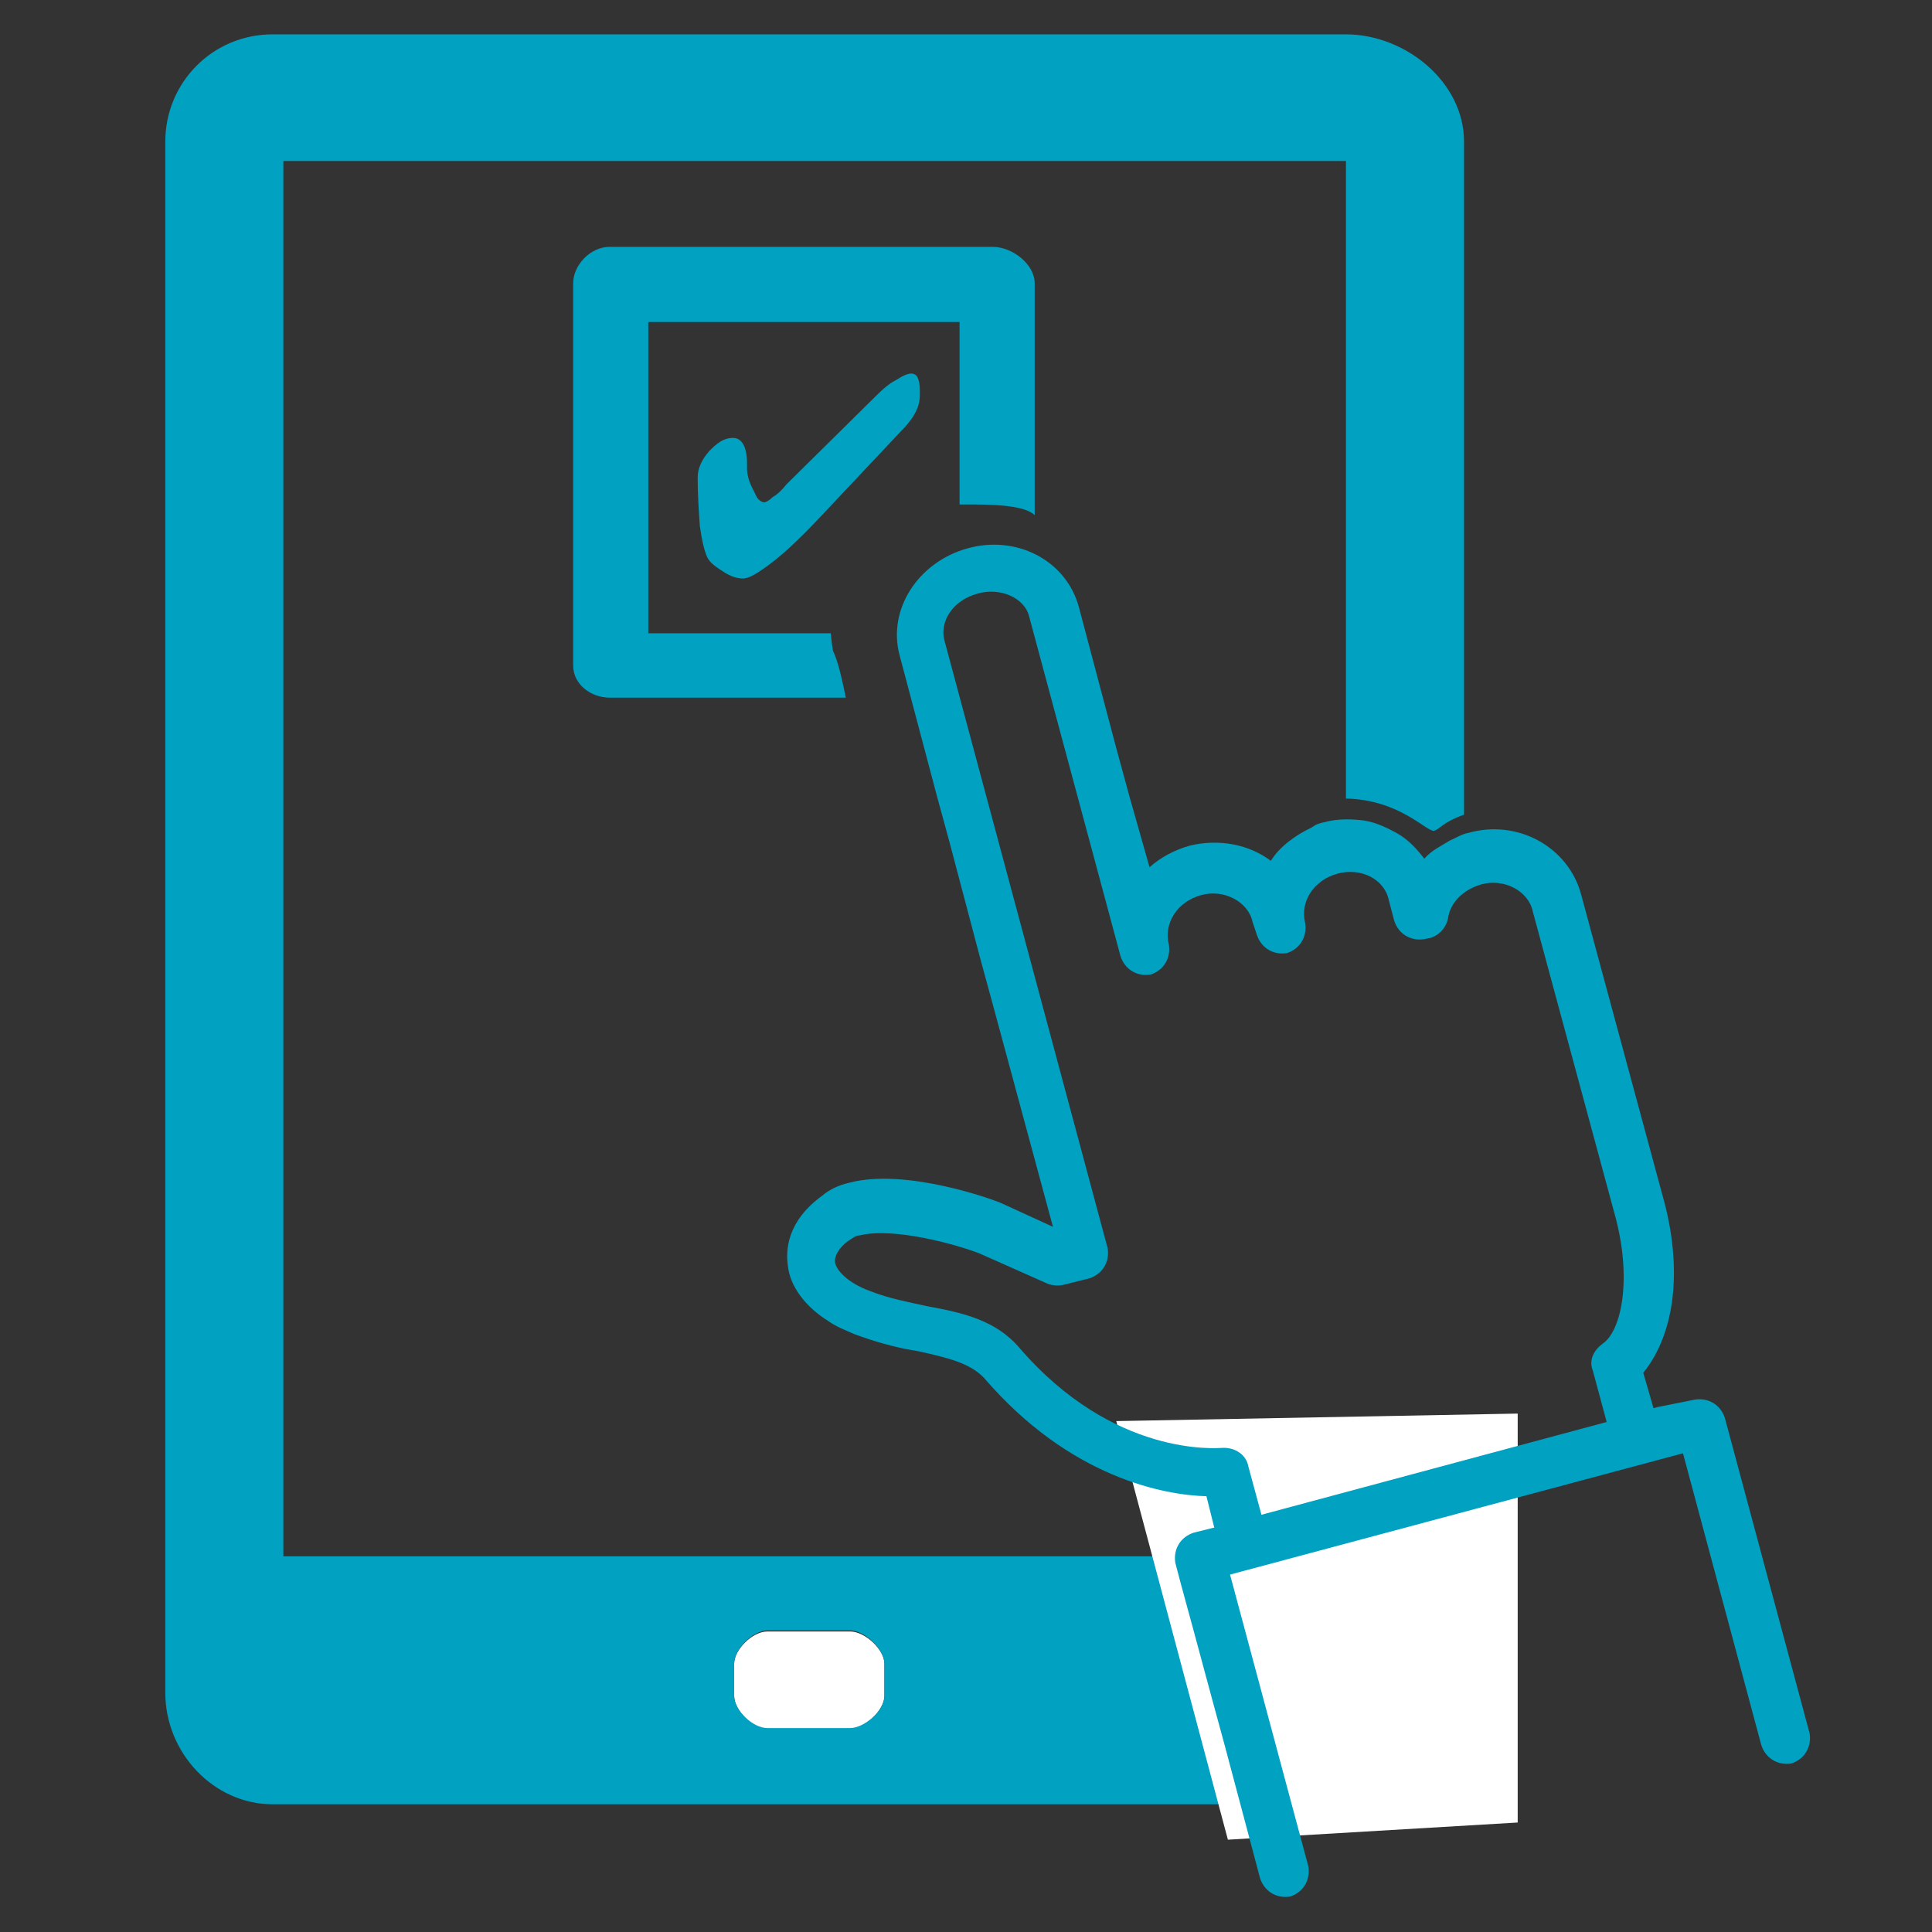 <?xml version="1.0" encoding="utf-8"?>
<!-- Generator: Adobe Illustrator 18.1.0, SVG Export Plug-In . SVG Version: 6.00 Build 0)  -->
<svg version="1.1" id="Layer_1" xmlns="http://www.w3.org/2000/svg" xmlns:xlink="http://www.w3.org/1999/xlink" x="0px" y="0px"
	 width="180px" height="180px" viewBox="207.6 330.9 180 180" enable-background="new 207.6 330.9 180 180" xml:space="preserve">
<rect x="207.6" y="330.9" width="180" height="180" fill="#333333" stroke="none"/>
<g id="Isolation_Mode" display="none">
	<path display="inline" fill="#00A1C1" d="M150.5,448.1c-52.3,52.3-48.3,140.6,8.3,197.1c56.9,56.9,145.2,60.5,197.1,8.3
		C408.1,601.2,529.5,462,435.5,368C342,274.4,202.7,395.8,150.5,448.1z M287.4,374c24.5-11.6,47-17.5,67.1-17.5c1.3,0,2.6,0,3.6,0
		c19.8,0.7,37.4,7.3,53.2,20.2l-19.2,19.2c-13.2-6-29.1-3.6-40,7.3c-10.9,10.9-13.2,26.8-6.9,40l-46.6,46.6
		c-24.1-25.5-43.3-55.6-57.2-89C256,390.9,271.5,381.3,287.4,374z M388.9,439.8c-3.6,3.6-8.6,5.3-13.2,5c-3.6-0.3-7.6-2-10.3-5
		c-3.3-3.3-5-7.9-5-12.2c0-4,1.7-8.3,5-11.2c3-3,7.3-4.6,11.2-5c4.3,0,8.9,1.3,12.2,5c3,3,4.6,6.6,5,10.3
		C394.2,431.5,392.6,436.2,388.9,439.8z M340.3,637.6c-19.5,19.5-46,30.1-75.1,30.1c-33.1,0-65.8-13.9-90.3-38.4
		c-48-48-51.6-122-8.3-165.4c12.9-12.9,32.4-31.1,55.9-49.3c16.5,37.4,39,70.8,67.8,99.5s61.8,51.3,99.5,67.8
		C371.4,605.2,352.9,625,340.3,637.6z M430.3,516.9c-7.6,15.9-16.9,31.4-26.8,46c-33.4-13.9-63.5-33.1-89-56.9l46.3-46.3
		c13.2,6.9,30.1,4.6,41.3-6.3c11.2-11.2,13.2-28.1,6.3-41.3l18.9-18.9c12.9,15.9,19.5,33.1,20.2,53.2
		C448.4,466.9,442.8,491.1,430.3,516.9z M459.7,235.4c-3.6-11.2-5.3-21.8-4.6-31.7c1-19.8,9.9-34.7,16.2-44.3
		c6.3-9.6,10.6-14.6,10.6-14.6s-5.3,3.6-13.6,12.2c-7.9,8.6-20.2,22.5-24.8,45c-2.3,11.2-2,24.1,0.7,37c2.6,12.9,6.9,26.1,10.6,39.4
		c3.6,13.2,5.6,26.5,2.6,38.7c-2.6,12.2-10.9,24.1-21.5,34.7l17.5,17.5c12.6-12.9,23.8-29.1,26.8-48c3.3-18.5-1.3-35.7-6.3-49.3
		C468.6,258.6,463,246.7,459.7,235.4z"/>
</g>
<g id="Layer_2" display="none">
	<g display="inline">
		<path fill="#00A1C1" d="M70.4,545.3h452.1c6.6,0,13.2-6.3,13.2-12.9V256.9c0-6.6-6.6-12.6-13.2-12.6H70.4c-6.6,0-10.9,6-10.9,12.6
			v275.5C59.5,539,63.8,545.3,70.4,545.3z M89.3,274.1H506v241.4H89.3V274.1z"/>
		<path fill="#00A1C1" d="M578.4,558.5H383.3c-0.3,3.3-3.6,6.6-7.9,6.6H217.6c-4,0-7.3-3.3-7.6-6.6H14.9c0,0-1.3,0.7-1.3,1.3v8.6
			c0,14.2,12.6,26.5,26.8,26.5h512.9c14.2,0,25.8-12.2,25.8-26.5v-8.6C578.7,558.9,578.4,558.5,578.4,558.5z"/>
		<polygon fill="#00A1C1" points="277.8,324 315.5,468.6 340.3,422.9 385.6,467.9 421.7,432.2 376.3,386.9 422,361.7 		"/>
	</g>
</g>
<g id="Layer_3">
	<g>
		<g>
			<g>
				<g>
					<g>
						<path fill="#FFFFFF" d="M286.8,482.9h-7.7c-1.4,0-3.1,1.7-3.1,3v3c0,1.4,1.8,3.1,3.1,3.1h7.7c1.4,0,3.2-1.8,3.2-3.1v-3
							C290,484.6,288.2,482.9,286.8,482.9z"/>
						<path fill="#00A1C1" d="M332.3,475.9H234v-130h99v59.4c5,0.1,7.5,3.1,8.2,3c0.5-0.1,0.8-0.8,2.8-1.5v-62.7c0-5.6-5.5-10-11-10
							H233c-5.6,0-10,4.5-10,10v144.5c0,5.6,4.5,10.4,10,10.4h99.9c5.6,0,11.1-4.9,11.1-10.4v-23.9l-11,2.5v10.2L332.3,475.9z
							 M290,488.9c0,1.4-1.9,3-3.2,3h-7.7c-1.4,0-3.1-1.7-3.1-3v-3c0-1.4,1.8-3.1,3.1-3.1h7.7c1.4,0,3.2,1.8,3.2,3.1V488.9z"/>
						<path fill="#00A1C1" d="M285,389.9h-17v-29h29v17c0,0,0.4,0,0.6,0c2.1,0,5.4,0,6.4,1v-21.6c0-1.8-2.1-3.4-3.9-3.4h-35.7
							c-1.8,0-3.4,1.7-3.4,3.4v35.6c0,1.8,1.7,3,3.4,3h22c-0.6-3-0.9-3.7-1.2-4.4C285.1,391,285,389.9,285,389.9z"/>
					</g>
					<g>
						<path fill="#00A1C1" d="M293.3,367.7c0,1.1-0.5,2-1.4,3l-0.1,0.1l-8,8.5c-1.7,1.8-3.2,3.2-4.4,4.1c-1.2,0.9-2,1.4-2.6,1.4
							c-0.5,0-1.2-0.2-1.9-0.7c-0.8-0.5-1.3-0.9-1.5-1.5c-0.2-0.5-0.4-1.3-0.6-2.7c-0.1-1.4-0.2-3-0.2-4.5c0-0.9,0.4-1.7,1.1-2.5
							c0.7-0.7,1.3-1.2,2.2-1.2c0.8,0,1.3,0.8,1.3,2.4c0,0.2,0,0.4,0,0.4c0,1.2,0.6,2,0.8,2.5c0.2,0.5,0.6,0.7,0.8,0.7
							c0.1,0,0.4-0.1,0.8-0.5c0.4-0.2,0.9-0.7,1.3-1.2l8.3-8.2c0.7-0.7,1.3-1.2,1.9-1.5c0.6-0.4,1.1-0.6,1.4-0.6
							c0.2,0,0.5,0.1,0.6,0.4c0.1,0.2,0.2,0.6,0.2,1.1L293.3,367.7L293.3,367.7z"/>
					</g>
				</g>
			</g>
			<polygon fill="#FFFFFF" points="349,500.7 322,502.3 311.6,463.3 349,462.6 			"/>
			<path fill="#00A1C1" d="M362.5,442.3l-7.6-28.1c-1.2-4.4-5.9-7-10.5-5.7c-0.6,0.1-1.2,0.5-1.7,0.7c-0.8,0.5-1.7,0.9-2.4,1.7
				c-0.7-0.9-1.5-1.8-2.6-2.4c-1.1-0.6-2.2-1.1-3.4-1.2c-1.1-0.1-2.2-0.1-3.3,0.2c-0.5,0.1-0.8,0.2-1.2,0.5c-1.5,0.7-3,1.8-3.8,3.1
				c-2-1.5-4.8-2.1-7.6-1.4c-1.4,0.4-2.7,1.1-3.7,2l-1.9-6.7l-1.2-4.4l-3.5-13.2c-1.2-4.3-5.8-6.7-10.4-5.4
				c-4.6,1.3-7.4,5.7-6.3,9.9l3.5,13.2l1.2,4.4l2.8,10.6l1.2,4.4l5.6,20.7l-4.8-2.2c-0.9-0.4-9-3.3-14.2-1.9
				c-0.9,0.2-1.8,0.6-2.5,1.2c-3.3,2.4-3.4,5.1-3.2,6.5c0.2,2,1.7,3.9,3.8,5.2c0.7,0.5,1.5,0.8,2.4,1.2c1.9,0.7,3.7,1.2,5.4,1.5
				c0.2,0,0.5,0.1,0.6,0.1c2.7,0.6,4.8,1.1,6.1,2.5c8,9.3,16.8,10.9,20.7,11l0.8,3.2l4.4-1.2l-1.3-4.8c-0.2-1.1-1.3-1.8-2.5-1.7
				c-0.4,0-10,0.9-18.8-9.3c-2.2-2.6-5.3-3.3-8.6-3.9c-1.8-0.4-3.5-0.7-5.3-1.4c-2.2-0.8-3.2-2-3.3-2.7c-0.1-0.9,0.9-1.8,1.4-2.1
				c0.2-0.1,0.5-0.4,0.9-0.4c3.2-0.8,9.2,0.9,11.2,1.7l6.3,2.8c0.5,0.2,1.1,0.2,1.5,0.1l2.4-0.6c1.2-0.4,1.9-1.5,1.7-2.8l-15.2-56.6
				c-0.5-1.8,0.8-3.8,3.1-4.4c2.1-0.6,4.4,0.4,4.8,2.2l8.5,31.6c0.4,1.2,1.5,1.9,2.8,1.7c1.2-0.4,1.9-1.5,1.7-2.8
				c-0.5-2,0.8-4,3-4.6c2.1-0.6,4.4,0.6,4.8,2.5l0.4,1.2c0.4,1.2,1.5,1.9,2.8,1.7c1.2-0.4,1.9-1.5,1.7-2.8c-0.5-2,0.8-4,3-4.6
				s4.4,0.5,4.8,2.5l0.5,1.9c0.4,1.2,1.5,1.9,2.8,1.7l0.5-0.1c0.8-0.2,1.5-0.9,1.7-1.8c0.2-1.5,1.4-2.7,3.1-3.2
				c2.1-0.6,4.4,0.6,4.8,2.5l7.6,28.1c1.7,6,0.7,11-1.1,12.2c-0.8,0.6-1.3,1.5-0.9,2.5l1.4,5.2l4.4-1.2l-1.1-3.8
				C363.7,455.1,364.4,449,362.5,442.3z"/>
			<path fill="#00A1C1" d="M357.6,463.3l-32,8.6l-4.4,1.2l-2.4,0.6c-1.2,0.4-1.9,1.5-1.7,2.8l0.5,1.9l1.2,4.4l1.7,6.3l1.2,4.4
				l3.3,12.4c0.4,1.2,1.5,1.9,2.8,1.7c1.2-0.4,1.9-1.5,1.7-2.8l-7.3-27.2l42.2-11.3l7.3,27.2c0.4,1.2,1.5,1.9,2.8,1.7
				c1.2-0.4,1.9-1.5,1.7-2.8l-7.9-29.4c-0.4-1.2-1.5-1.9-2.8-1.7L362,462L357.6,463.3z"/>
		</g>
	</g>
</g>
</svg>
